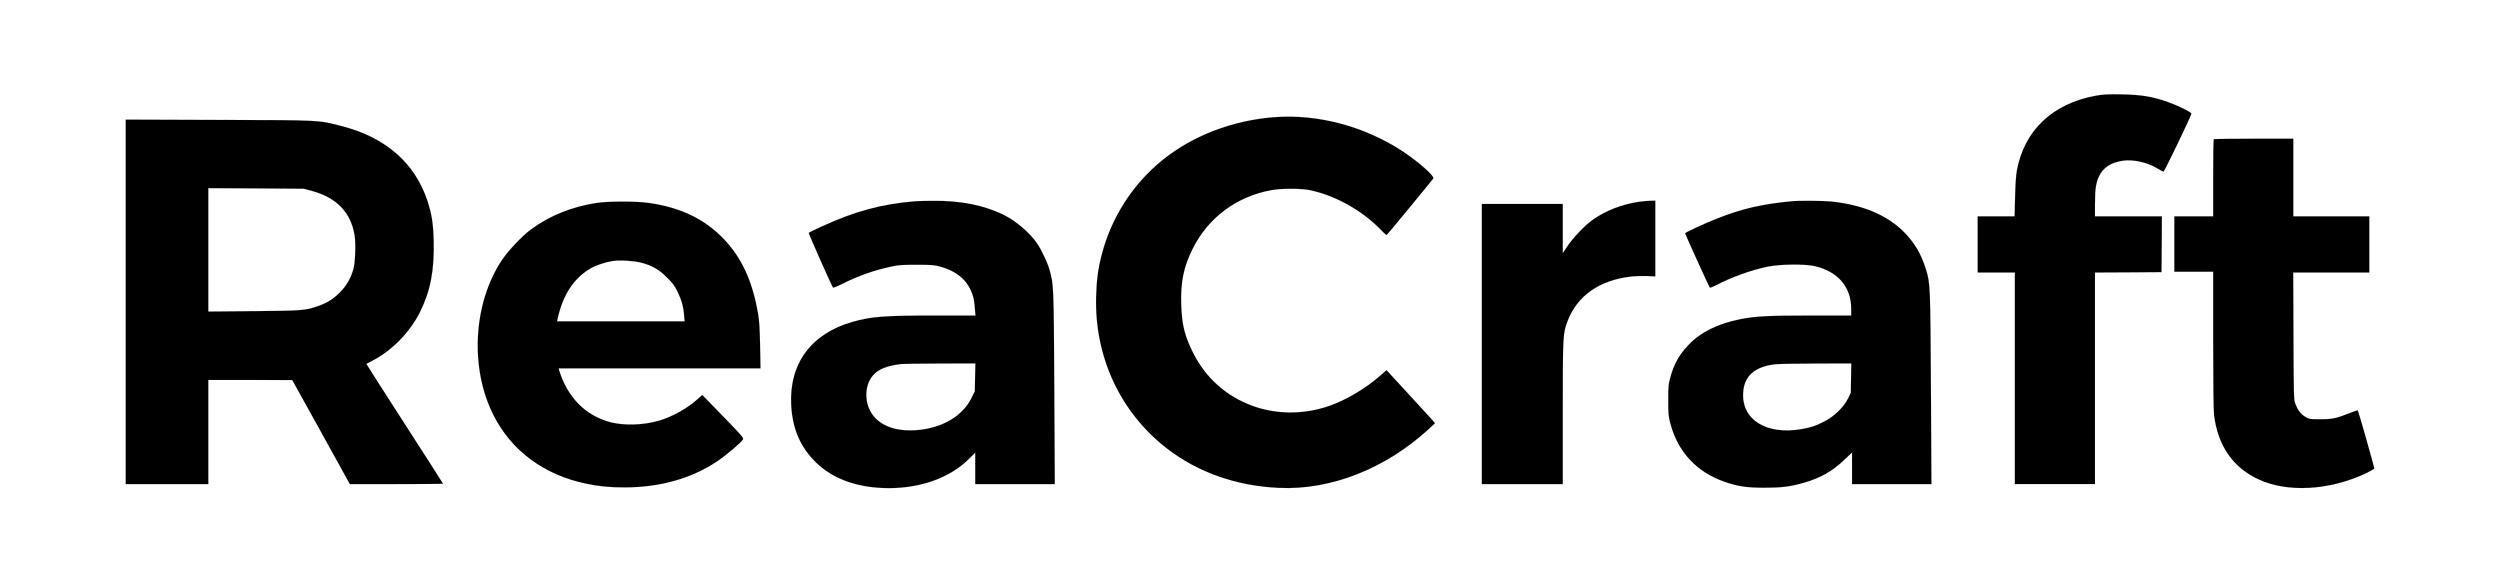 <?xml version="1.0" encoding="utf-8"?>
<!-- Generator: Adobe Illustrator 26.2.1, SVG Export Plug-In . SVG Version: 6.00 Build 0)  -->
<svg version="1.1" id="Layer_3" xmlns="http://www.w3.org/2000/svg" xmlns:xlink="http://www.w3.org/1999/xlink" x="0px" y="0px"
	 viewBox="0 0 3025.2 704.8" style="enable-background:new 0 0 3025.2 704.8;" xml:space="preserve">
<style type="text/css">
	.st0{stroke:#878962;stroke-width:0.1;stroke-miterlimit:10;}
</style>
<g>
	<path class="st0" d="M2536.1,115.8c-52.5,9.5-86.7,42.1-95.6,90.8c-1,5.4-1.8,17.6-2.1,31.9l-0.6,23.3h-22.3h-22.4v34v34h22.5h22.5
		v128v128h48.5h48.5v-128v-128l40.3-0.2l40.2-0.3l0.3-33.8l0.2-33.7h-40.5h-40.5V247c0-18.1,1.2-25.9,5-33.9
		c5.1-10.5,14.6-16.6,28.7-18.6c12.8-1.9,29.8,2,42.7,9.8c3.2,1.9,6.1,3.5,6.5,3.4c1.2,0,34.3-69,33.8-70.3c-0.8-2-17.1-10-28.6-14
		c-19.1-6.7-31.8-8.7-55.6-9.2C2550,113.9,2544.9,114.2,2536.1,115.8z"/>
	<path class="st0" d="M1541.8,141.8c-50.7,3.9-98.9,22.5-135.5,52.2c-35.7,29-61.6,69.3-73.1,114.1c-4.4,16.7-6.2,30.2-6.8,50.2
		c-2.2,73.2,29.1,140.7,85.8,184.5c37.6,29,84.3,45.4,135.9,47.6c62.7,2.8,129.1-23.5,181.5-71.8l6.9-6.5l-3.4-4
		c-1.9-2.2-15.1-16.6-29.4-32.1l-25.9-28.1l-8.6,7.5c-16.9,14.7-40,28.4-59.6,35.4c-65.5,23.1-134.9-3.2-165.2-62.6
		c-10.7-21-14.2-34.7-15-59.4c-0.9-27.4,2.8-45.5,13.7-67.5c18.7-37.8,53.1-63.5,95.3-71.2c12.5-2.3,36.3-2.2,47.2,0.1
		c31.4,6.8,63.7,25.1,86.4,49c2.9,3.1,5.6,5.4,6.1,5.1c0.7-0.4,52.1-62.7,56.3-68.3c2-2.6-17.4-19.8-36.5-32.5
		C1651.7,152.9,1594.8,137.7,1541.8,141.8z"/>
	<path class="st0" d="M152.1,365.3v220.5h50h50v-63v-63h50.8l50.7,0.1l34.9,62.9l34.8,63h56.4c31,0,56.4-0.2,56.4-0.5
		c0-0.3-20.9-33-46.5-72.6c-25.6-39.7-46.4-72.3-46.3-72.4c0.2-0.1,4-2.2,8.6-4.5c23-12.2,44-33.8,56.1-57.7
		c12.9-25.7,17.8-51.3,16.8-87.1c-0.6-21.4-2.4-32.3-7.7-48.4c-15.3-45.8-51-76.7-104.3-90.2c-28.4-7.2-22.8-7-147.9-7.3l-112.8-0.4
		V365.3z M377.5,231.1c30,8.1,47.2,26.1,51.6,53.9c1.6,9.8,0.8,32.1-1.4,40.3c-3.1,11.3-8.3,20.4-16.5,28.6
		c-8.3,8.2-14.7,12.2-25.9,16.3c-15.3,5.5-19.2,5.8-78.4,6.3l-54.8,0.5v-74.7v-74.6l57.8,0.3l57.7,0.4L377.5,231.1z"/>
	<path class="st0" d="M2678.8,168.5c-0.4,0.3-0.7,21.5-0.7,47v46.3h-23.5h-23.5v33.5v33.5h23.5h23.5V411c0,53.9,0.4,85.4,1.1,91.3
		c4.5,36.8,22.6,63.2,53.4,77.6c35.1,16.5,85.9,13.7,130.3-7.1c5.6-2.7,10.2-5.4,10.2-6c0-1.6-19.2-69.4-19.9-70.1
		c-0.3-0.4-4.9,1.1-10.1,3.2c-15.7,6.3-20.9,7.4-35.5,7.4c-12.4,0-13.2-0.1-17.7-2.8c-5.8-3.4-9.2-7.7-12.1-15.3
		c-2.2-5.9-2.2-6.2-2.5-82.7l-0.3-76.7h46.1h46v-34v-34h-46h-46v-47v-47h-47.8C2701,167.8,2679.1,168.1,2678.8,168.5z"/>
	<path class="st0" d="M1107.6,243.5c-40.7,3.3-73.2,12.1-113.8,30.8c-8.1,3.7-15,7.1-15.2,7.5c-0.4,0.7,28,64.6,29.4,66.2
		c0.4,0.5,5.5-1.6,11.3-4.5c19.5-9.8,37.9-16.3,59.2-20.9c8.6-1.9,13.2-2.2,30.6-2.2c18,0,21.5,0.3,28.5,2.2
		c21.3,5.9,34.5,17.7,39.8,35.9c0.9,2.8,1.9,9.2,2.2,14.2l0.8,9.1h-48.5c-61.9,0-77.5,1.2-100.1,7.6c-50.1,14.2-77,50.5-74.4,100.7
		c1.5,29.2,11.4,51.7,30.8,70.3c19.4,18.4,46.3,28.6,79.3,30.1c42.4,1.9,81-11.1,105.2-35.4l7.4-7.3v19v19h48.2h48.1l-0.6-116.7
		c-0.7-124.4-0.7-124.3-5.7-142.3c-2.6-9.3-9.4-23.7-15-32.1c-8.6-12.6-24.9-26.7-39.2-34c-24-12.2-52.9-18.1-87.3-17.7
		C1119.3,243.1,1109.8,243.3,1107.6,243.5z M1179.9,456.6l-0.3,16.9l-4.3,8.6c-11.7,23.6-40.6,38.7-74.2,38.7
		c-28.7,0-48.2-13.3-52.1-35.4c-2-12,0.7-23.6,7.4-31.2c6.7-7.6,16.5-11.5,34.2-13.7c1.7-0.2,22.5-0.5,46.3-0.6l43.4-0.1
		L1179.9,456.6z"/>
	<path class="st0" d="M1985.2,243.9c-21.7,2.8-43.3,11.2-59.2,23c-9.1,6.7-22.6,21-29.3,31l-5.6,8.4v-29.8v-29.7h-49h-49v169.5
		v169.5h49h49v-86.4c0-94.9,0.1-96,6.1-111.6c11.5-29.9,38.4-48.7,76-53.1c5.6-0.6,14.7-0.9,20.1-0.7l9.8,0.5v-45.9v-45.8l-5.7,0.1
		C1994.2,243,1988.7,243.4,1985.2,243.9z"/>
	<path class="st0" d="M2168.1,243.5c-36.5,3.5-60.3,9.1-90.5,21c-15,5.9-38.5,16.8-38.5,17.8c0,0.9,29,64.9,29.9,65.7
		c0.4,0.5,3.6-0.8,7.3-2.7c18.1-9.6,43.5-18.8,63.2-22.7c14.9-3,44.9-3.3,56.7-0.5c27.9,6.5,43.9,25.3,43.9,51.4v8.3h-48.4
		c-52.6,0-67.8,0.8-86.2,4.5c-27.3,5.5-48.1,15.9-62.6,31.4c-11.3,12-17.3,22.8-22,40.1c-2,7.5-2.3,10.6-2.2,27
		c0,16.7,0.3,19.5,2.7,28.2c9.1,34.1,32.1,58.6,65.7,70.1c15.9,5.5,26.8,7.1,48,7.1c21,0,31.7-1.4,48-6.1
		c19.8-5.7,34.4-14,48.6-27.6l9.4-8.9v19.1v19.1h48.1h48l-0.6-115.3c-0.7-124.5-0.8-128.1-6.2-145.1c-5.7-18.3-13.9-32-26.4-44.6
		c-20.7-20.7-49.7-32.9-88.1-37C2207,242.9,2176.4,242.6,2168.1,243.5z M2239.9,457.6l-0.3,17.8l-3.4,6.9
		c-5.1,10.4-16.8,21.7-28.6,27.7c-10.8,5.5-16.2,7.3-27.9,9.3c-42.6,7.3-72.6-11.7-70.3-44.6c1.3-19.9,14-31,38.7-33.9
		c3.6-0.4,25.8-0.8,49.3-0.9l42.8-0.1L2239.9,457.6z"/>
	<path class="st0" d="M722.9,245.4c-29.9,4.4-57.7,15.4-80.1,32c-10.8,7.9-28,26.1-35.5,37.4c-34.8,52.2-39,130.7-10.1,187.7
		c21.8,43,60.9,72,111.6,82.7c16.3,3.4,28.5,4.6,47,4.6c42.8,0,80.7-10.7,111.8-31.4c11.3-7.6,29.6-23.1,31.5-26.7
		c1-1.7-1.7-4.9-24.1-27.9l-25.2-25.9l-5.6,5c-12.6,11.4-31,21.6-47.1,26.2c-18.6,5.4-41.9,6.1-58.4,1.8
		c-30.2-7.9-52.1-30.2-62.1-62.9l-0.6-2.2h122.1h122.2l-0.5-27.3c-0.4-21.3-0.9-29.8-2.5-39.2c-6.9-39.7-19.8-67.5-41.8-90.5
		c-23.3-24.2-53.3-38.4-92.2-43.5C769.1,243.4,736.3,243.5,722.9,245.4z M775.7,317.8c13.2,3.4,21.8,8.3,31.4,18
		c6.9,6.8,9.4,10.2,12.7,17c4.8,9.9,7.3,18.5,8,28.7l0.6,7.3h-77.2h-77.1l0.6-2.8c6.5-29.5,19.7-49.5,40.4-61.5
		c5.9-3.4,17.9-7.4,26-8.6C750,314.5,766.4,315.5,775.7,317.8z"/>
</g>
</svg>
